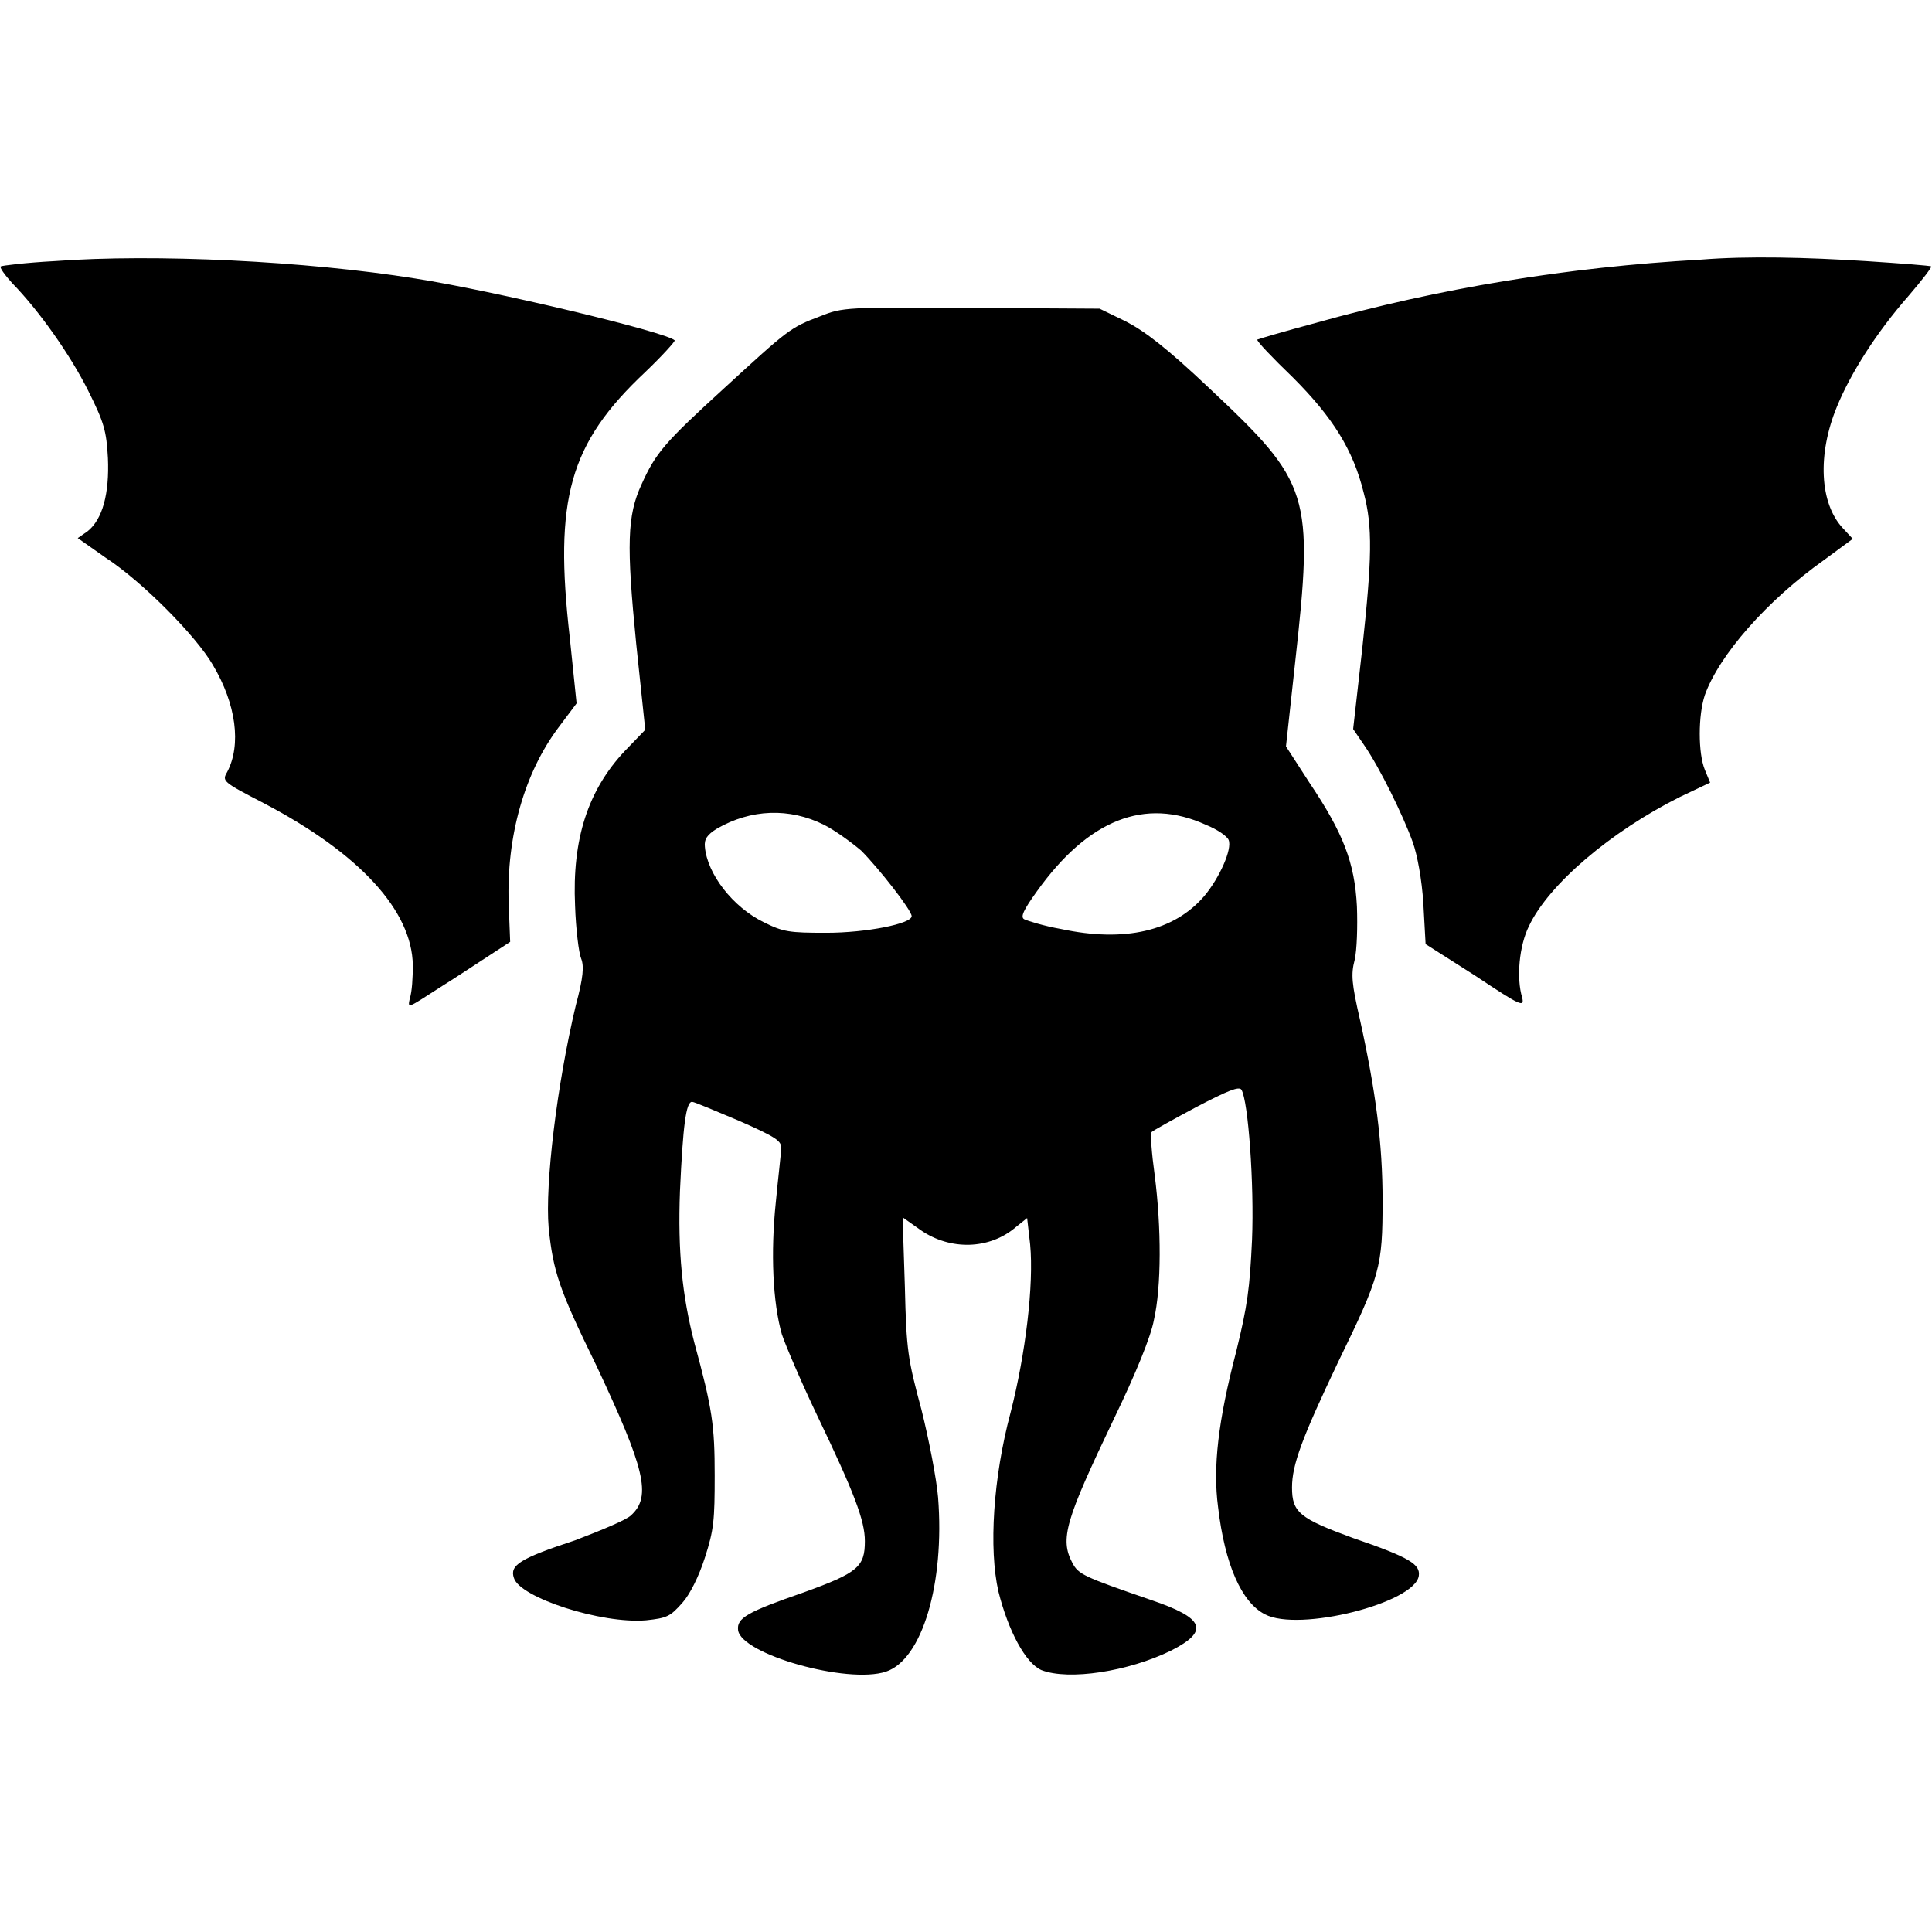 <svg xmlns="http://www.w3.org/2000/svg" width="256" height="256" fill="#000">
  <path d="M55 36.9c10.3 1.6 33.3 7.1 34.4 8.2.1.1-1.6 2-3.9 4.2-10.1 9.5-12.1 16.8-10 35.2l.9 8.7-2.4 3.2c-4.5 6-6.9 14.4-6.6 23.3l.2 5.1-2.6 1.7c-1.4.9-4.4 2.9-6.8 4.4-4.2 2.7-4.2 2.8-3.9 1.4.3-.9.4-2.8.4-4.4-.1-7.2-7-14.8-19.8-21.5-5.4-2.8-5.5-2.9-4.8-4.1 1.9-3.6 1.2-9-1.9-14.2-2.2-3.8-9.3-11-14.2-14.2l-3.7-2.6 1.3-.9c2-1.6 2.9-5 2.7-9.7-.2-3.6-.5-4.7-2.6-8.9C9.3 47 5.2 41.2 1.6 37.5c-1-1.1-1.7-2.1-1.5-2.2.1-.1 3.3-.5 7.1-.7 13.3-1 33.4 0 47.8 2.3zm192.3-2.3c4.6.3 8.5.6 8.6.7.1.1-1.2 1.8-3 3.9-4.3 4.9-7.7 10.3-9.5 14.7-2.6 6.3-2.3 12.8.8 16.1l1.3 1.4-3.8 2.8c-7.6 5.4-13.9 12.6-15.8 17.9-.9 2.7-.9 7.7 0 9.9l.7 1.7-4 1.9c-9.2 4.6-17.4 11.6-20 17.1-1.3 2.6-1.7 6.9-.9 9.5.3 1.3-.2 1.1-6.2-2.9l-6.6-4.2-.3-5.4c-.2-3.2-.8-6.4-1.4-8.1-1.3-3.6-4.4-9.9-6.4-12.8l-1.5-2.2 1.2-10.6c1.3-12 1.4-16.2.2-20.7-1.4-5.7-4.1-10-9.4-15.3-2.7-2.6-4.8-4.8-4.7-5 .2-.1 3.6-1.1 7.7-2.2 16.4-4.6 33.3-7.4 51.1-8.4 6.2-.5 14-.3 21.9.2z"/>
  <path d="m128.8 40.8 16.9.1 3.5 1.7c2.5 1.3 5.4 3.5 11.1 8.9 13.3 12.5 13.8 13.9 11.3 36.4l-1.2 11 3.1 4.8c4.5 6.7 6 10.6 6.3 16.4.1 2.7 0 5.8-.3 7.1-.5 1.9-.4 3.1.7 7.9 2.1 9.5 3 16.4 3 24 0 8.8-.3 9.9-5.9 21.4-4.8 10.1-6.1 13.6-6.1 16.6 0 3.3 1 4.1 8.1 6.7 7.6 2.6 8.9 3.5 8.7 5-.5 3.6-15.9 7.5-20.4 5.1-3.1-1.6-5.3-6.6-6.2-14.2-.7-5.3 0-11.4 2.4-20.6 1.5-6.1 1.8-8.4 2.1-14.8.3-7.4-.5-18.4-1.4-19.9-.3-.5-1.8.1-6 2.3-3 1.6-5.7 3.1-5.9 3.3-.2.2 0 2.8.4 5.7.9 7 .9 14.8-.1 19.2-.4 2.2-2.4 7.1-5.3 13.1-6.4 13.4-7.2 15.9-5.5 19.1.8 1.5 1.4 1.8 10.4 4.9 7.1 2.4 7.8 4.1 2.7 6.7-5.7 2.8-13.6 4-17.2 2.6-2.1-.9-4.4-5.2-5.7-10.4-1.3-5.7-.7-15.1 1.6-23.7 2-7.8 3.1-17 2.6-22.3l-.4-3.5-1.5 1.2c-3.5 3-8.7 3.1-12.6.4l-2.4-1.7.3 9.2c.2 8.5.4 9.6 2.2 16.3 1 4 2 9.2 2.2 11.6.9 11.4-2.1 21.5-6.9 23.1-5.1 1.7-19.2-2.3-19.6-5.5-.2-1.6 1.2-2.4 8.7-5 7.2-2.6 8.1-3.4 8.1-6.8 0-2.7-1.4-6.4-6.3-16.6-2.1-4.4-4.2-9.3-4.7-10.8-1.2-4.2-1.5-10.8-.8-17.5.3-3.2.7-6.4.7-7.1.1-1-.6-1.5-5.6-3.7-3.1-1.3-5.9-2.5-6.2-2.5-.8 0-1.2 3.1-1.6 11.8-.3 8.1.3 13.9 1.9 20.1 2.4 8.8 2.7 11 2.7 17.6 0 5.9-.1 7.2-1.3 10.9-.8 2.5-2 4.9-3 6-1.6 1.8-2 2-4.8 2.3-5.9.5-16.7-3-17.5-5.6-.6-1.7.8-2.6 8.1-5 3.4-1.3 6.8-2.7 7.4-3.3 2.8-2.5 1.8-6.3-4.6-19.9-4.9-10-5.7-12.4-6.3-18.2-.5-5.8 1.1-19 3.6-29.5 1-3.7 1.1-5.2.7-6.2-.3-.7-.7-3.9-.8-7-.4-8.8 1.7-15.3 6.6-20.5l2.7-2.8-1.2-11.4c-1.3-13.1-1.2-17 .7-21.1 1.9-4.2 3-5.5 11-12.8 8.4-7.7 8.7-8 12.7-9.5 3-1.2 3.5-1.2 20.1-1.1zm-33.8 69c-1.3.8-1.7 1.4-1.6 2.4.3 3.6 3.7 8 7.8 10 2.6 1.3 3.4 1.4 8.3 1.4 5.3 0 11.3-1.2 11.3-2.2 0-.8-4.4-6.4-6.7-8.7-1.3-1.1-3.5-2.7-4.9-3.4-4.6-2.3-9.7-2.1-14.2.5zm42.4 8.3c-1.8 2.5-2.2 3.4-1.7 3.7.4.2 2.6.9 4.9 1.3 8.4 1.8 15 .3 19-4.4 2-2.4 3.7-6.2 3.2-7.4-.2-.5-1.5-1.4-3-2-8.1-3.7-15.6-.7-22.4 8.8z"/>
</svg>
